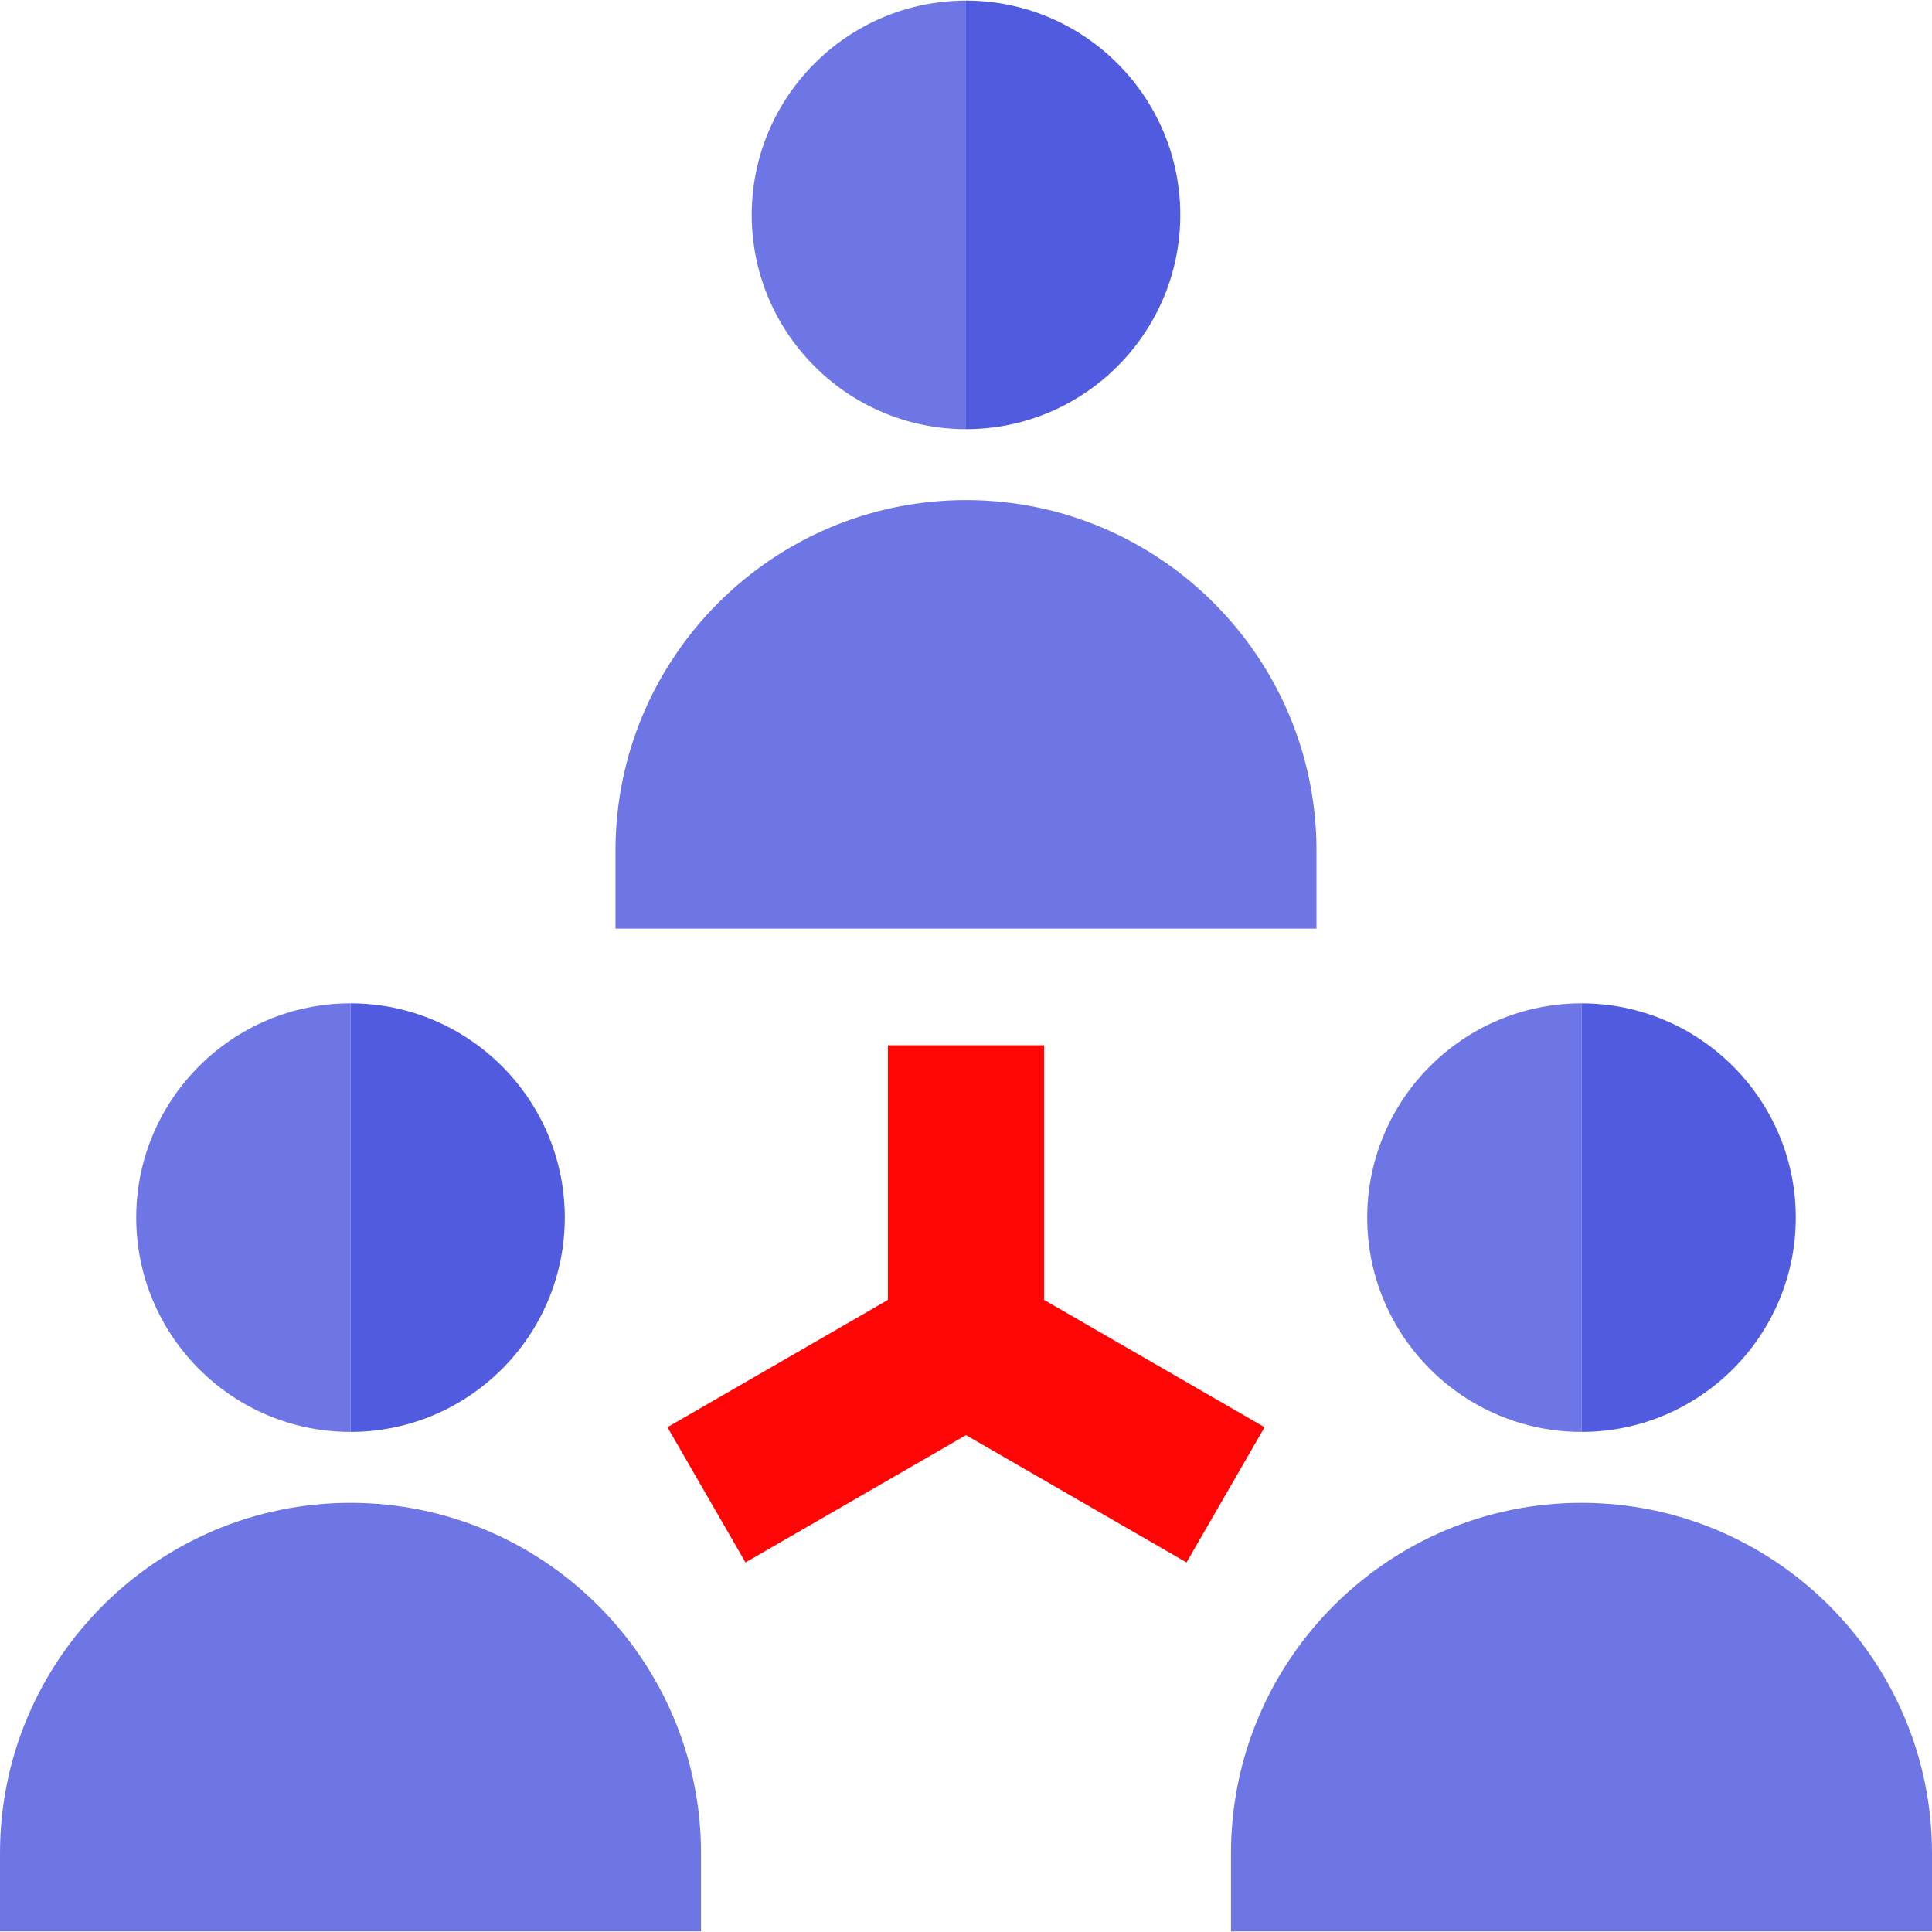 <!DOCTYPE svg PUBLIC "-//W3C//DTD SVG 1.1//EN" "http://www.w3.org/Graphics/SVG/1.1/DTD/svg11.dtd">
<!-- Uploaded to: SVG Repo, www.svgrepo.com, Transformed by: SVG Repo Mixer Tools -->
<svg height="800px" width="800px" version="1.1" id="Layer_1" xmlns="http://www.w3.org/2000/svg" xmlns:xlink="http://www.w3.org/1999/xlink" viewBox="0 0 495 495" xml:space="preserve" fill="#000000">
<g id="SVGRepo_bgCarrier" stroke-width="0"/>
<g id="SVGRepo_tracerCarrier" stroke-linecap="round" stroke-linejoin="round"/>
<g id="SVGRepo_iconCarrier"> <g> <path style="fill:#6E76E5;" d="M89.803,366.872V257.069c-30.272,0-54.901,24.629-54.901,54.902S59.53,366.872,89.803,366.872z"/> <path style="fill:#6E76E5;" d="M89.803,385.041C40.285,385.041,0,425.327,0,474.844v20h179.605v-20 C179.605,425.327,139.32,385.041,89.803,385.041z"/> <path style="fill:#6E76E5;" d="M405.197,366.872V257.069c-30.272,0-54.901,24.629-54.901,54.902S374.925,366.872,405.197,366.872z"/> <path style="fill:#6E76E5;" d="M405.197,385.041c-49.518,0-89.803,40.286-89.803,89.803v20H495v-20 C495,425.327,454.715,385.041,405.197,385.041z"/> <path style="fill:#6E76E5;" d="M247.5,109.959V0.156c-30.272,0-54.901,24.629-54.901,54.902S217.228,109.959,247.5,109.959z"/> <path style="fill:#515BE0;" d="M144.704,311.971c0-30.273-24.629-54.902-54.901-54.902v109.803 C120.075,366.872,144.704,342.243,144.704,311.971z"/> <path style="fill:#515BE0;" d="M460.099,311.971c0-30.273-24.629-54.902-54.901-54.902v109.803 C435.47,366.872,460.099,342.243,460.099,311.971z"/> <path style="fill:#515BE0;" d="M302.401,55.057c0-30.273-24.629-54.902-54.901-54.902v109.803 C277.772,109.959,302.401,85.33,302.401,55.057z"/> <path style="fill:#6E76E5;" d="M337.303,217.931c0-49.518-40.285-89.803-89.803-89.803s-89.803,40.286-89.803,89.803v20h179.605 V217.931z"/> <polygon style="fill:#ff0505;" points="267.5,333.052 267.5,267.816 227.5,267.816 227.5,333.052 171.004,365.67 191.004,400.311 247.5,367.693 303.996,400.311 323.996,365.67 "/> </g> </g>
</svg>